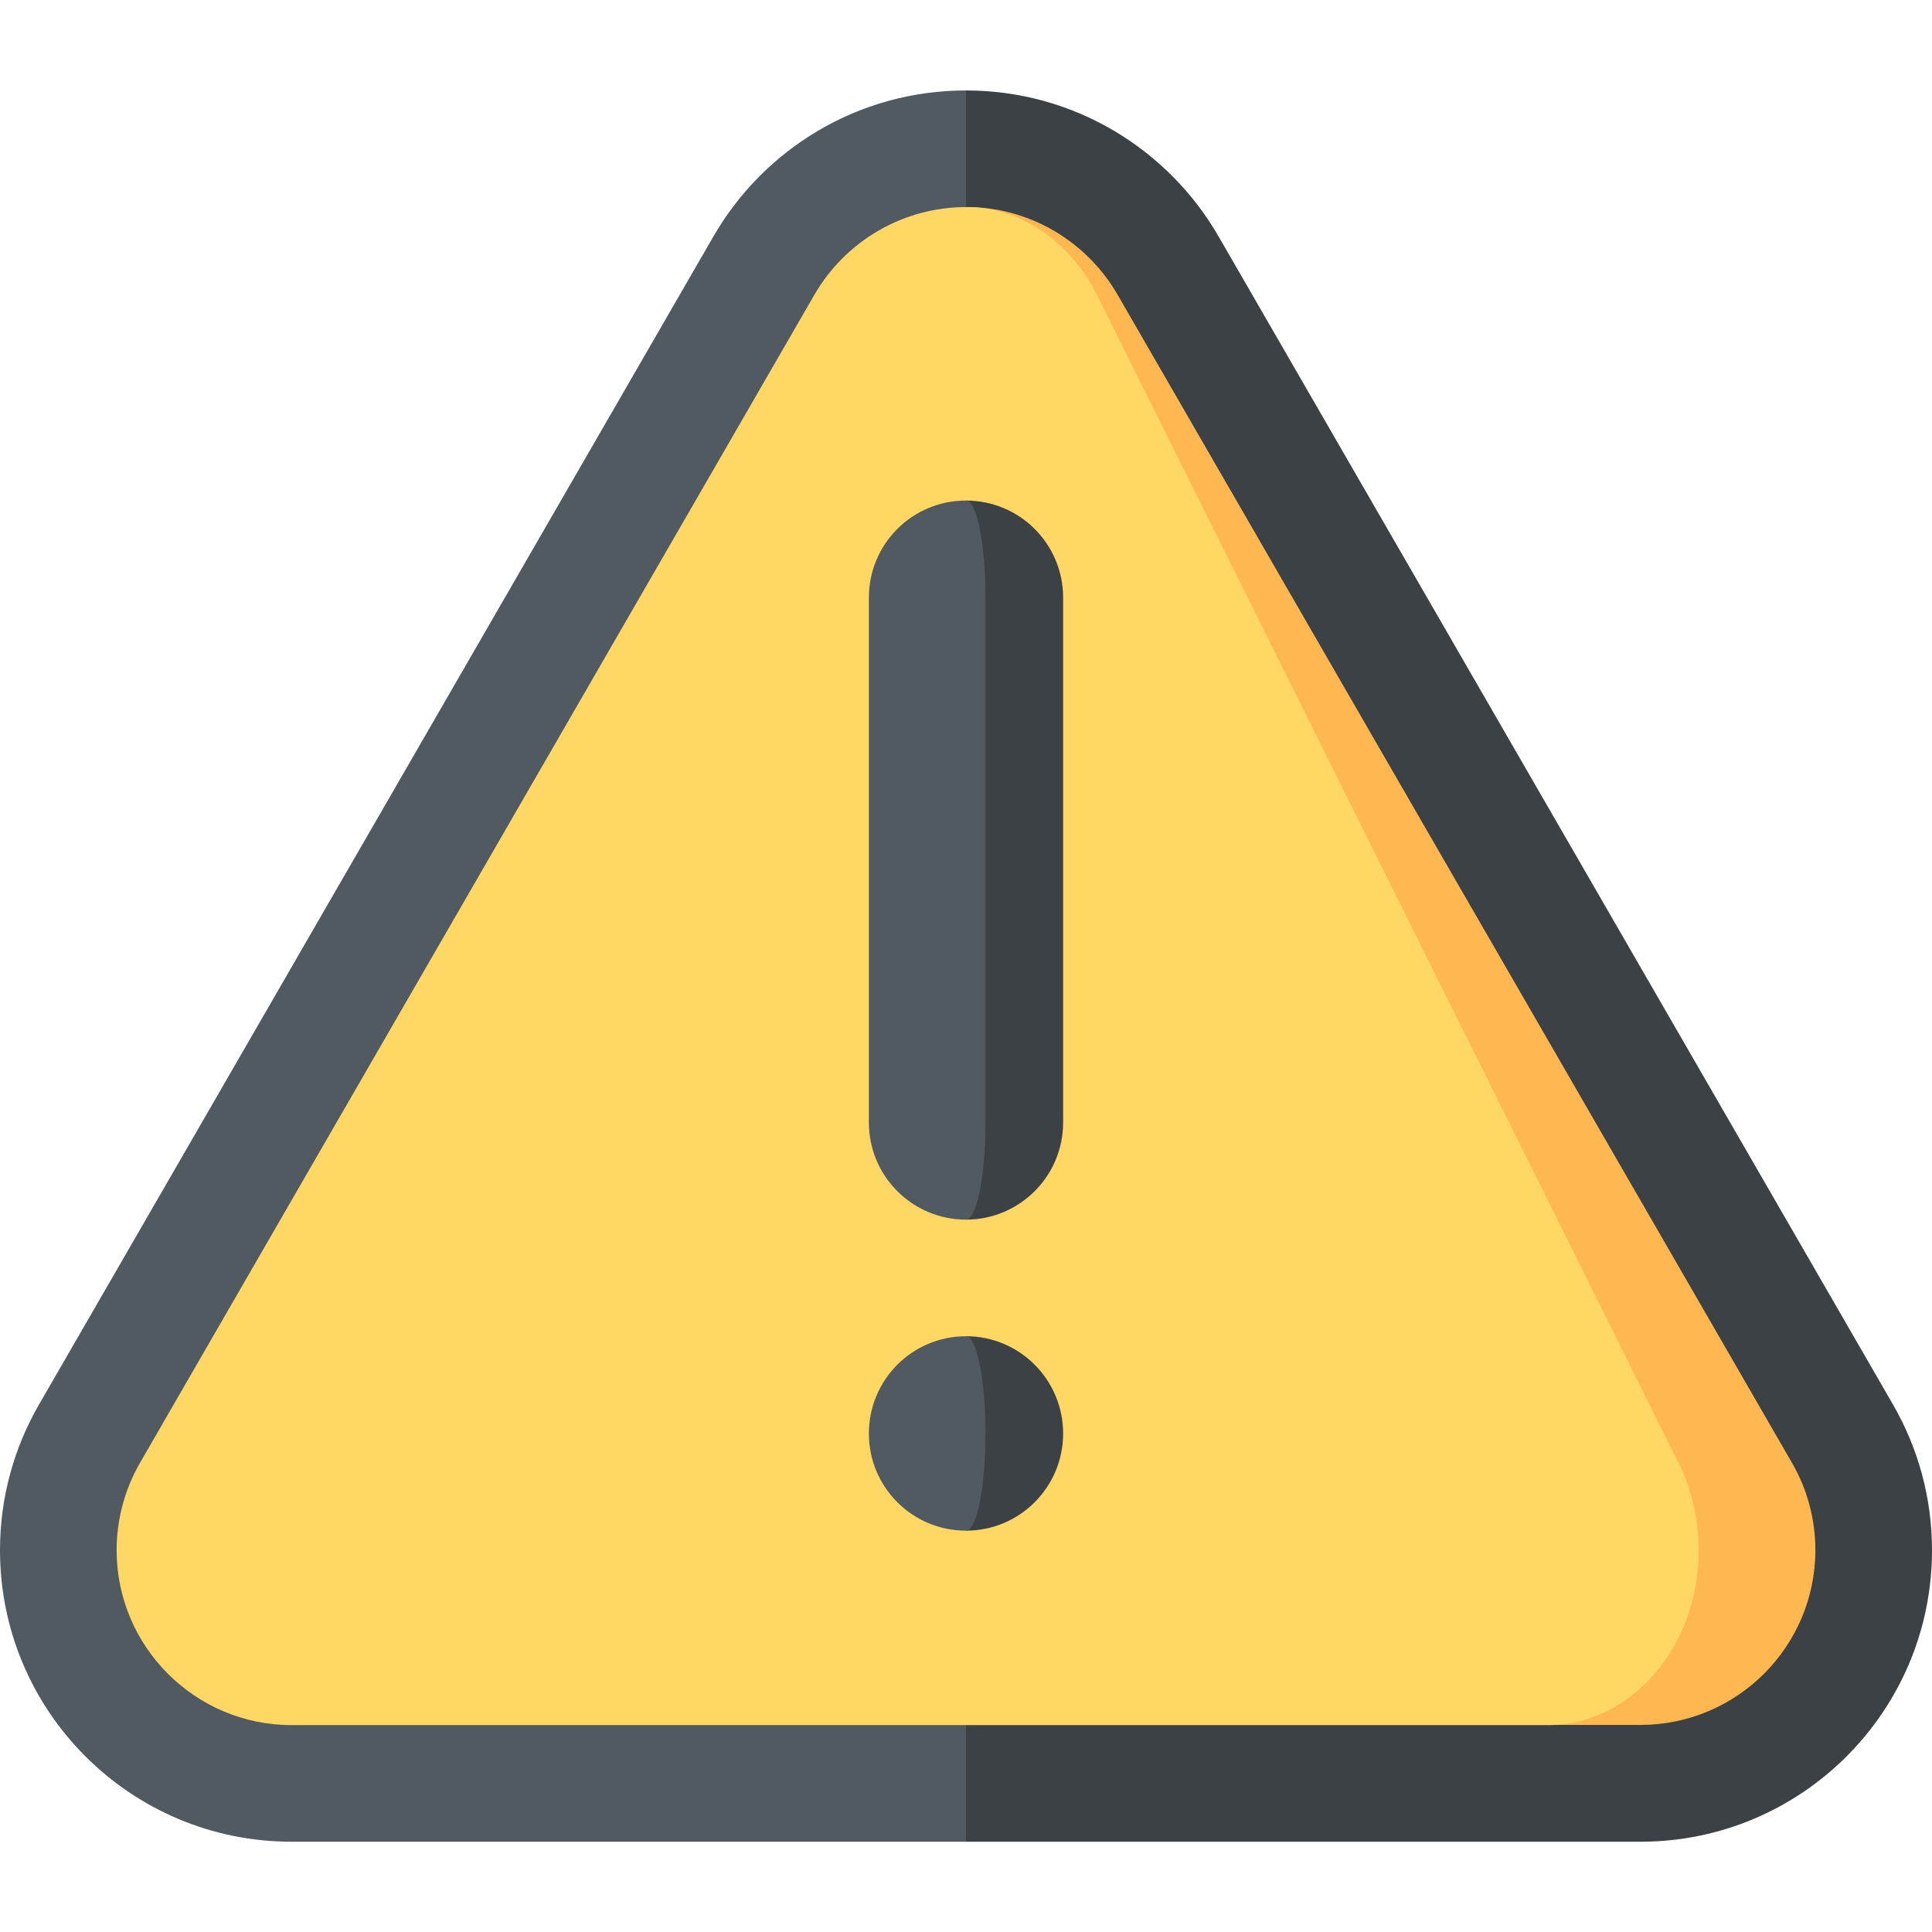 <svg width="11" height="11" viewBox="0 0 11 11" fill="none" xmlns="http://www.w3.org/2000/svg">
<g clip-path="url(#clip0_366_3654)">
<path d="M6.938 1.346L10.778 7.997C10.919 8.241 11 8.524 11 8.826C11 9.743 10.257 10.486 9.34 10.486H5.5L4.172 5.5L5.5 0.515C6.115 0.515 6.651 0.849 6.938 1.346Z" fill="#3B4145"/>
<path d="M4.062 1.346L0.222 7.997C0.081 8.241 0 8.524 0 8.826C0 9.743 0.743 10.486 1.66 10.486H5.5V0.515C4.885 0.515 4.349 0.849 4.062 1.346Z" fill="#525A61"/>
<path d="M10.203 8.329L6.363 1.678C6.19 1.378 5.872 1.188 5.529 1.179L8.813 9.821H9.34C9.889 9.821 10.336 9.375 10.336 8.825C10.336 8.651 10.29 8.479 10.203 8.329Z" fill="#FFB751"/>
<path d="M9.557 8.329C9.632 8.48 9.672 8.652 9.672 8.826C9.672 9.375 9.287 9.822 8.813 9.822H1.66C1.111 9.822 0.664 9.375 0.664 8.826C0.664 8.652 0.71 8.48 0.797 8.329L4.637 1.678C4.815 1.37 5.145 1.179 5.5 1.179C5.51 1.179 5.519 1.179 5.529 1.179C5.824 1.191 6.096 1.38 6.245 1.678L9.557 8.329Z" fill="#FFD764"/>
<path d="M5.5 7.608V8.715C5.806 8.715 6.053 8.467 6.053 8.162C6.053 7.856 5.806 7.608 5.5 7.608Z" fill="#3B4145"/>
<path d="M5.5 7.608C5.561 7.608 5.611 7.856 5.611 8.162C5.611 8.467 5.561 8.715 5.5 8.715C5.194 8.715 4.947 8.467 4.947 8.162C4.947 7.856 5.194 7.608 5.5 7.608Z" fill="#525A61"/>
<path d="M5.5 2.85V6.944C5.806 6.944 6.053 6.696 6.053 6.391V3.403C6.053 3.097 5.806 2.85 5.5 2.85Z" fill="#3B4145"/>
<path d="M5.5 2.85C5.561 2.85 5.611 3.097 5.611 3.403V6.391C5.611 6.696 5.561 6.944 5.5 6.944C5.194 6.944 4.947 6.696 4.947 6.391V3.403C4.947 3.097 5.194 2.85 5.5 2.85Z" fill="#525A61"/>
</g>
<defs>
<clipPath id="clip0_366_3654">
<rect width="11" height="11" fill="white"/>
</clipPath>
</defs>
</svg>
